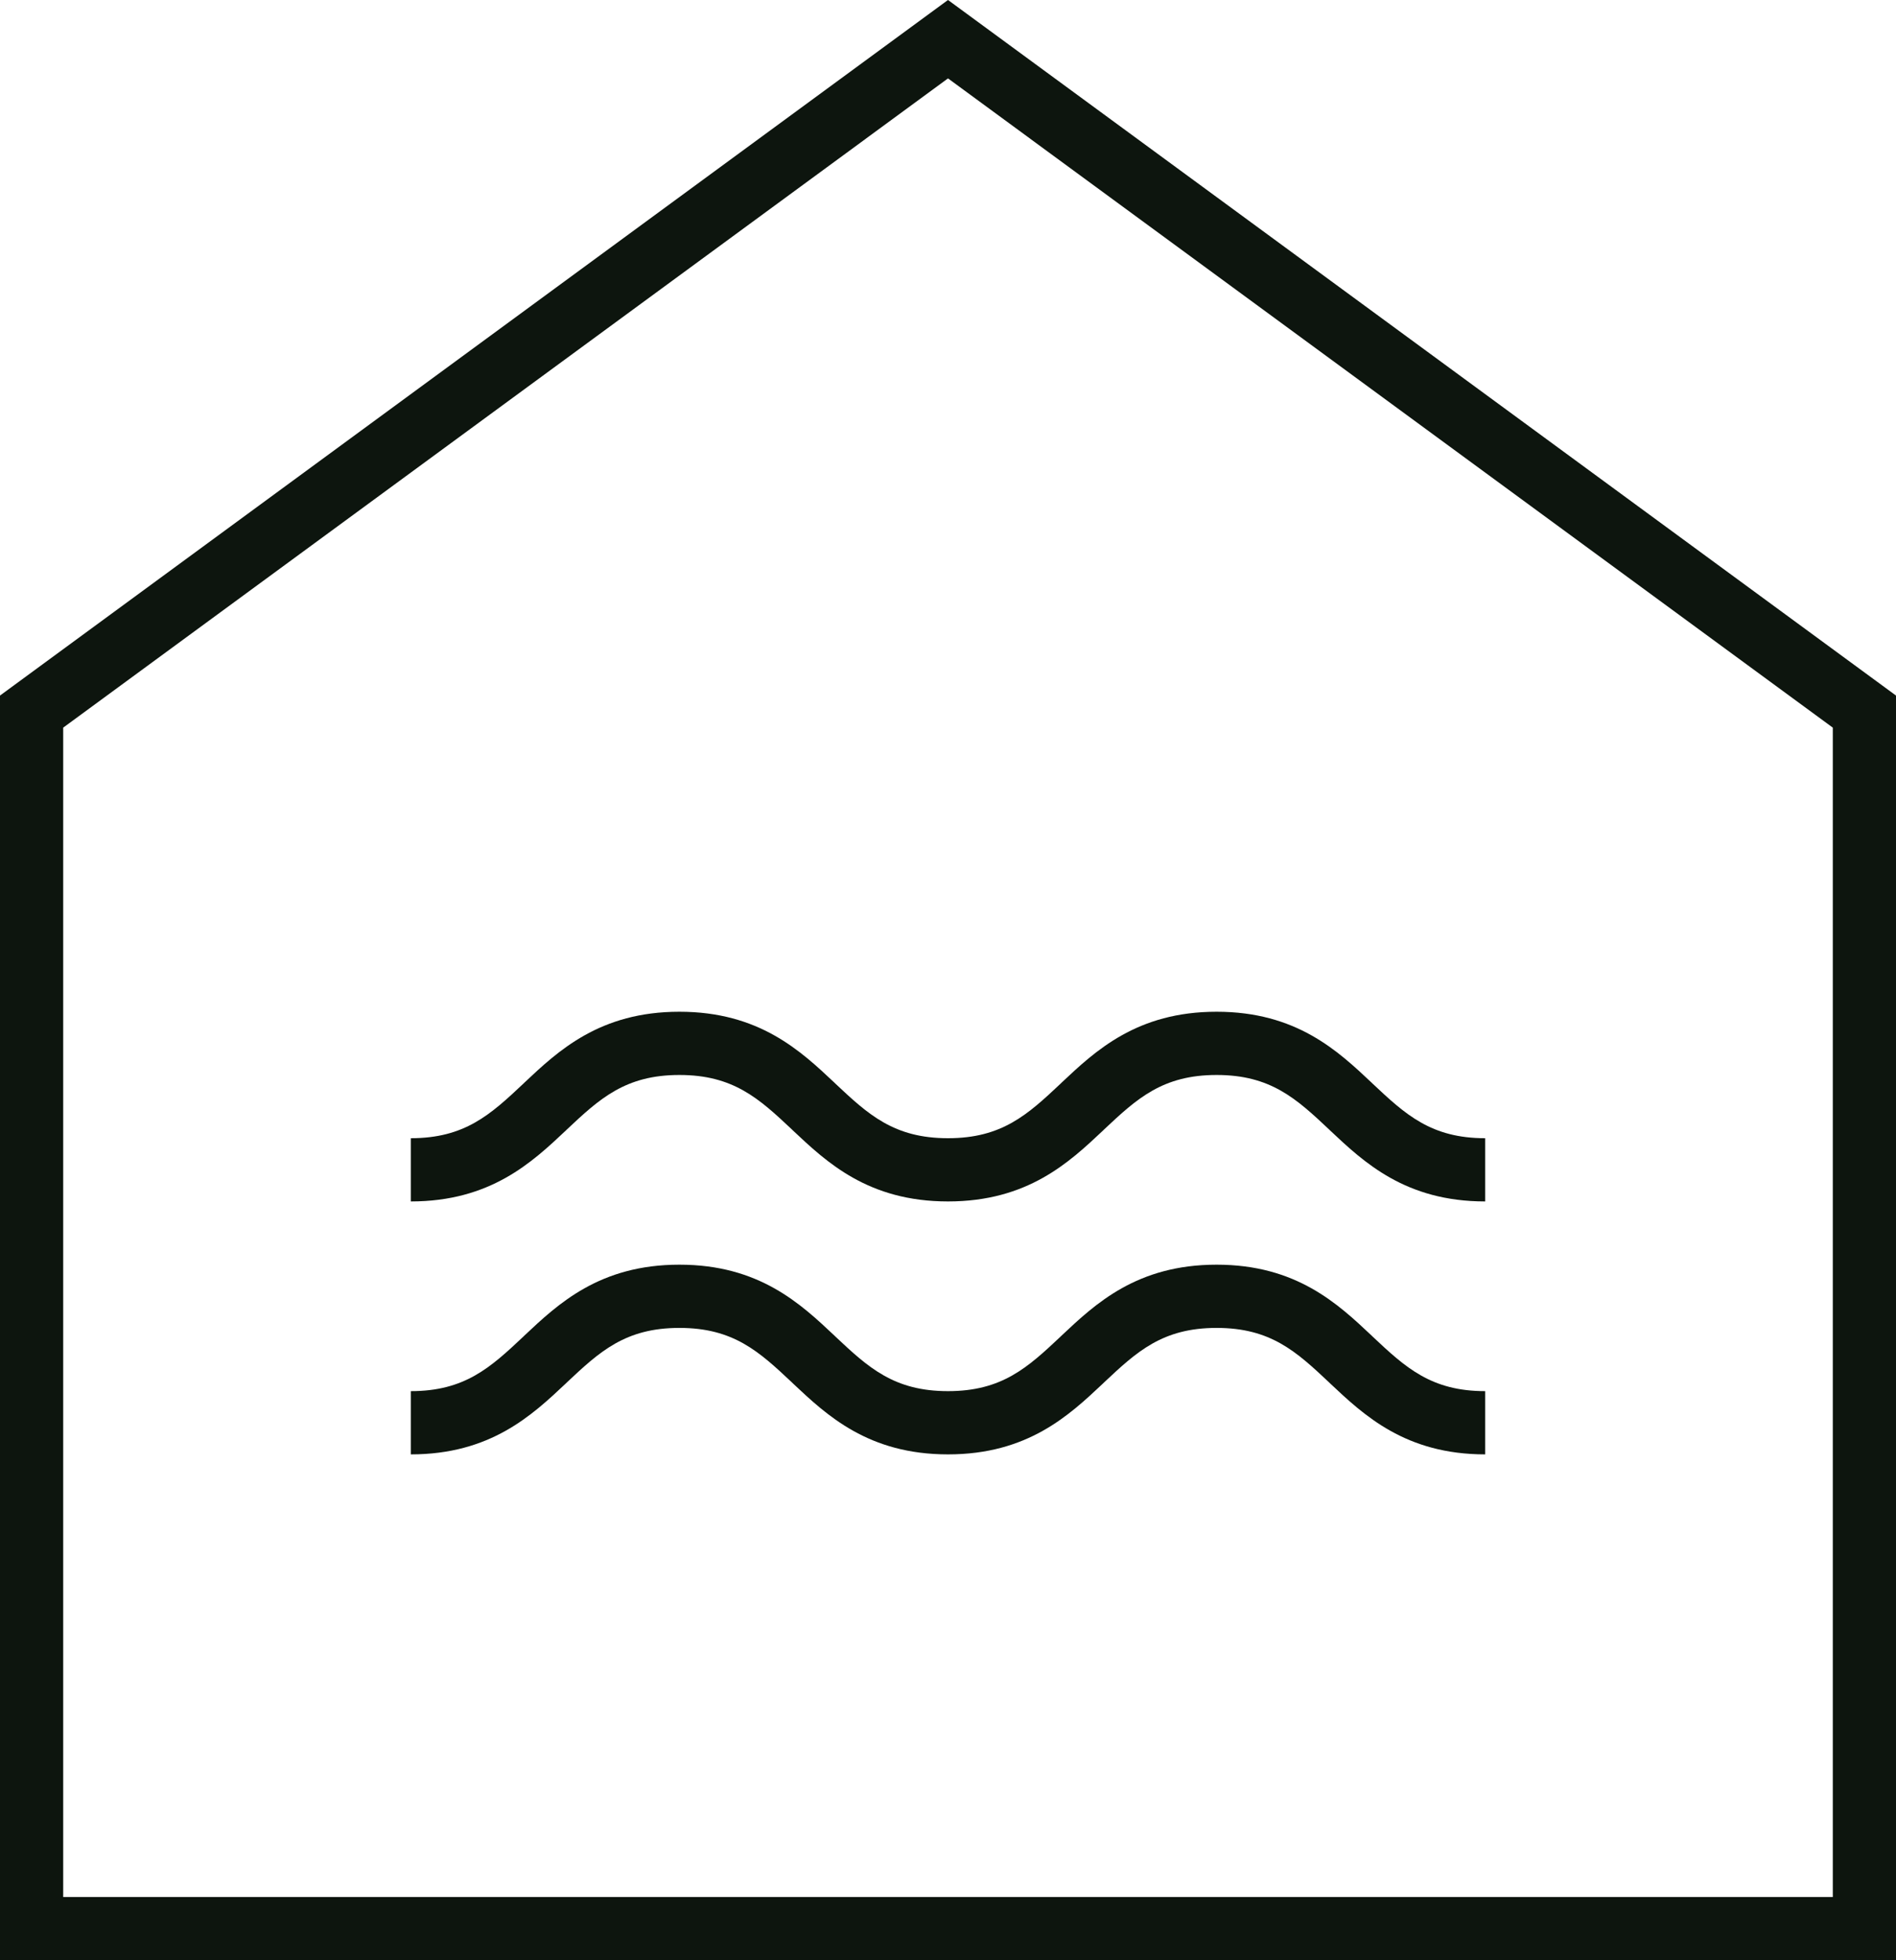 <svg width="60" height="62" viewBox="0 0 60 62" fill="none" xmlns="http://www.w3.org/2000/svg">
<path fill-rule="evenodd" clip-rule="evenodd" d="M2 23.014V60H58V23.014L30 2.48L2 23.014ZM0 22V62H60V22L30 0L0 22Z" fill="#0D150E"/>
<path fill-rule="evenodd" clip-rule="evenodd" d="M43.435 42.272C44.479 43.254 45.291 44 47 44V46C44.478 46 43.166 44.765 42.089 43.752L42.065 43.728C41.021 42.746 40.209 42 38.5 42C36.791 42 35.979 42.746 34.935 43.728L34.911 43.752C33.834 44.765 32.522 46 30 46C27.478 46 26.166 44.765 25.089 43.752L25.065 43.728C24.021 42.746 23.209 42 21.5 42C19.791 42 18.979 42.746 17.935 43.728L17.911 43.752C16.834 44.765 15.522 46 13 46V44C14.709 44 15.521 43.254 16.565 42.272L16.589 42.248C17.666 41.235 18.978 40 21.5 40C24.022 40 25.334 41.235 26.411 42.248L26.435 42.272C27.479 43.254 28.291 44 30 44C31.709 44 32.521 43.254 33.565 42.272L33.589 42.248C34.666 41.235 35.978 40 38.5 40C41.022 40 42.334 41.235 43.411 42.248C43.419 42.256 43.427 42.264 43.435 42.272Z" fill="#0D150E"/>
<path fill-rule="evenodd" clip-rule="evenodd" d="M43.435 34.272C44.479 35.254 45.291 36 47 36V38C44.478 38 43.166 36.765 42.089 35.752L42.065 35.728C41.021 34.746 40.209 34 38.5 34C36.791 34 35.979 34.746 34.935 35.728L34.911 35.752C33.834 36.765 32.522 38 30 38C27.478 38 26.166 36.765 25.089 35.752L25.065 35.728C24.021 34.746 23.209 34 21.5 34C19.791 34 18.979 34.746 17.935 35.728L17.911 35.752C16.834 36.765 15.522 38 13 38V36C14.709 36 15.521 35.254 16.565 34.272L16.589 34.248C17.666 33.235 18.978 32 21.5 32C24.022 32 25.334 33.235 26.411 34.248L26.435 34.272C27.479 35.254 28.291 36 30 36C31.709 36 32.521 35.254 33.565 34.272L33.589 34.248C34.666 33.235 35.978 32 38.5 32C41.022 32 42.334 33.235 43.411 34.248C43.419 34.256 43.427 34.264 43.435 34.272Z" fill="#0D150E"/>
</svg>
